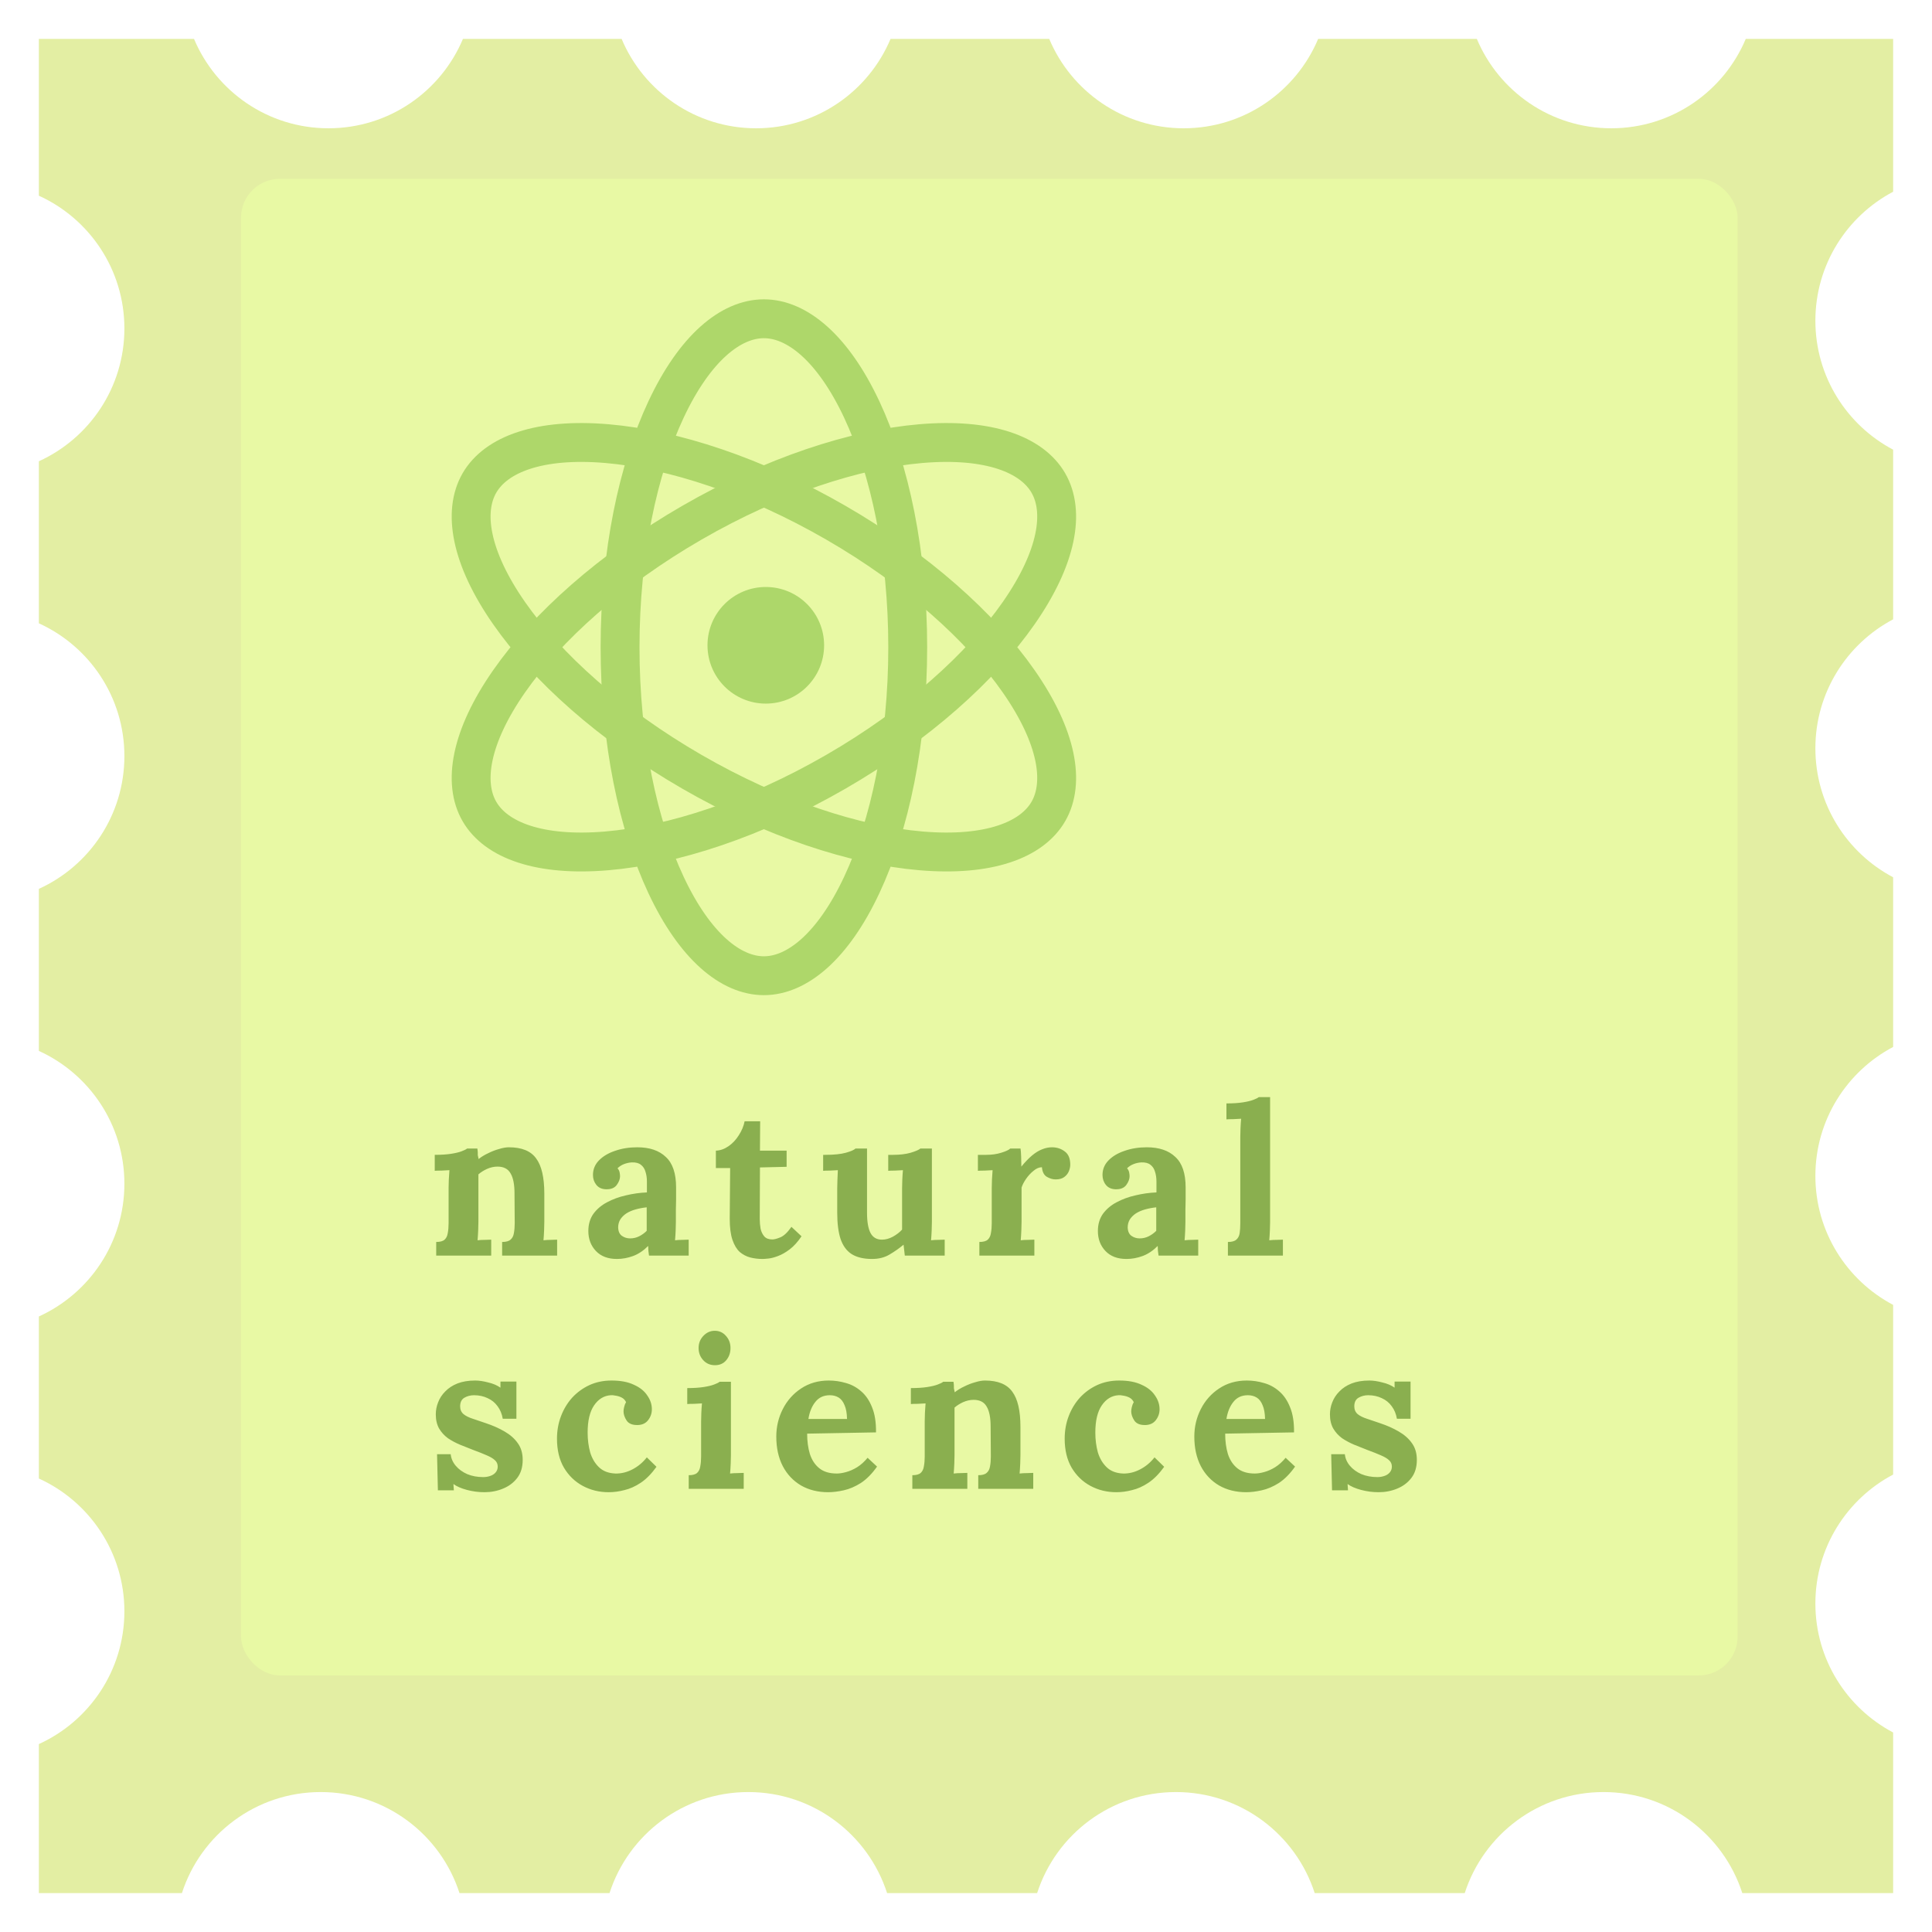<svg width="497" height="497" viewBox="0 0 497 497" fill="none" xmlns="http://www.w3.org/2000/svg">
<g filter="url(#filter0_d_486_5828)">
<path fill-rule="evenodd" clip-rule="evenodd" d="M379.906 6H339.094C333.424 19.511 320.07 29 304.5 29C288.93 29 275.576 19.511 269.906 6H229.094C223.424 19.511 210.07 29 194.5 29C178.93 29 165.576 19.511 159.906 6H119.094C113.424 19.511 100.07 29 84.5 29C68.93 29 55.576 19.511 49.906 6H10V46.343C22.977 52.241 32 65.317 32 80.5C32 95.683 22.977 108.759 10 114.657V156.343C22.977 162.241 32 175.317 32 190.5C32 205.683 22.977 218.759 10 224.657V266.343C22.977 272.241 32 285.317 32 300.5C32 315.683 22.977 328.759 10 334.657V376.343C22.977 382.241 32 395.317 32 410.5C32 425.683 22.977 438.759 10 444.657V483H46.796C51.651 467.915 65.801 457 82.5 457C99.199 457 113.349 467.915 118.204 483H156.796C161.651 467.915 175.801 457 192.5 457C209.199 457 223.349 467.915 228.204 483H266.796C271.651 467.915 285.801 457 302.5 457C319.199 457 333.349 467.915 338.204 483H376.796C381.651 467.915 395.801 457 412.5 457C429.199 457 443.349 467.915 448.204 483H487V441.675C475.105 435.387 467 422.89 467 408.5C467 394.11 475.105 381.613 487 375.325V331.675C475.105 325.387 467 312.89 467 298.5C467 284.11 475.105 271.613 487 265.325V221.675C475.105 215.387 467 202.89 467 188.5C467 174.11 475.105 161.613 487 155.325V111.675C475.105 105.387 467 92.89 467 78.5C467 64.11 475.105 51.613 487 45.325V6H449.094C443.424 19.511 430.07 29 414.5 29C398.93 29 385.576 19.511 379.906 6Z" fill="#E3EEA3"/>
</g>
<rect x="62" y="46" width="385" height="385" rx="10" fill="#E8F9A4"/>
<path d="M112.214 323V319.49C113.222 319.49 113.942 319.292 114.374 318.896C114.806 318.5 115.076 317.942 115.184 317.222C115.328 316.466 115.4 315.62 115.4 314.684V305.612C115.4 304.964 115.418 304.244 115.454 303.452C115.49 302.624 115.544 301.814 115.616 301.022C115.04 301.058 114.356 301.094 113.564 301.13C112.808 301.13 112.232 301.148 111.836 301.184V297.08C113.492 297.08 114.896 296.99 116.048 296.81C117.2 296.63 118.1 296.414 118.748 296.162C119.432 295.91 119.9 295.676 120.152 295.46H122.798C122.87 295.928 122.906 296.27 122.906 296.486C122.906 296.702 122.906 296.918 122.906 297.134C122.942 297.314 123.014 297.656 123.122 298.16C123.842 297.584 124.67 297.08 125.606 296.648C126.542 296.18 127.478 295.82 128.414 295.568C129.35 295.28 130.178 295.136 130.898 295.136C134.21 295.136 136.55 296.09 137.918 297.998C139.322 299.87 140.024 302.894 140.024 307.07V314.306C140.024 314.81 140.006 315.53 139.97 316.466C139.934 317.366 139.88 318.23 139.808 319.058C140.42 318.986 141.068 318.95 141.752 318.95C142.436 318.914 142.958 318.896 143.318 318.896V323H129.17V319.49C130.178 319.49 130.898 319.292 131.33 318.896C131.798 318.5 132.086 317.942 132.194 317.222C132.338 316.466 132.41 315.62 132.41 314.684L132.356 307.016C132.356 304.676 132.014 302.948 131.33 301.832C130.682 300.68 129.566 300.104 127.982 300.104C127.082 300.104 126.182 300.302 125.282 300.698C124.418 301.094 123.68 301.562 123.068 302.102C123.068 302.606 123.068 303.128 123.068 303.668C123.068 304.172 123.068 304.676 123.068 305.18V314.306C123.068 314.81 123.05 315.53 123.014 316.466C122.978 317.366 122.924 318.23 122.852 319.058C123.428 318.986 124.058 318.95 124.742 318.95C125.462 318.914 126.002 318.896 126.362 318.896V323H112.214ZM166.956 323C166.884 322.496 166.83 322.082 166.794 321.758C166.794 321.398 166.776 320.984 166.74 320.516C165.516 321.74 164.22 322.604 162.852 323.108C161.484 323.612 160.098 323.864 158.694 323.864C156.39 323.864 154.59 323.18 153.294 321.812C151.998 320.444 151.35 318.734 151.35 316.682C151.35 314.954 151.782 313.478 152.646 312.254C153.546 311.03 154.716 310.04 156.156 309.284C157.632 308.492 159.252 307.898 161.016 307.502C162.816 307.07 164.616 306.818 166.416 306.746V303.938C166.416 303.002 166.29 302.156 166.038 301.4C165.822 300.644 165.426 300.05 164.85 299.618C164.31 299.186 163.536 298.988 162.528 299.024C161.844 299.06 161.178 299.204 160.53 299.456C159.882 299.708 159.324 300.068 158.856 300.536C159.144 300.86 159.324 301.22 159.396 301.616C159.468 301.976 159.504 302.3 159.504 302.588C159.504 303.308 159.216 304.064 158.64 304.856C158.064 305.612 157.146 305.972 155.886 305.936C154.806 305.9 153.978 305.522 153.402 304.802C152.826 304.082 152.538 303.236 152.538 302.264C152.538 300.824 153.042 299.582 154.05 298.538C155.094 297.458 156.48 296.63 158.208 296.054C159.936 295.442 161.844 295.136 163.932 295.136C167.1 295.136 169.548 295.964 171.276 297.62C173.04 299.24 173.922 301.85 173.922 305.45C173.922 306.674 173.922 307.718 173.922 308.582C173.922 309.446 173.904 310.31 173.868 311.174C173.868 312.038 173.868 313.082 173.868 314.306C173.868 314.81 173.85 315.53 173.814 316.466C173.778 317.366 173.724 318.23 173.652 319.058C174.264 318.986 174.912 318.95 175.596 318.95C176.28 318.914 176.802 318.896 177.162 318.896V323H166.956ZM166.362 310.58C165.354 310.688 164.4 310.868 163.5 311.12C162.6 311.372 161.808 311.714 161.124 312.146C160.476 312.578 159.954 313.1 159.558 313.712C159.198 314.324 159.018 315.008 159.018 315.764C159.054 316.772 159.378 317.492 159.99 317.924C160.602 318.356 161.304 318.572 162.096 318.572C162.924 318.572 163.698 318.392 164.418 318.032C165.138 317.672 165.786 317.204 166.362 316.628C166.362 316.268 166.362 315.926 166.362 315.602C166.362 315.242 166.362 314.882 166.362 314.522C166.362 313.874 166.362 313.226 166.362 312.578C166.362 311.894 166.362 311.228 166.362 310.58ZM196.144 323.864C195.064 323.864 194.02 323.738 193.012 323.486C192.04 323.234 191.14 322.766 190.312 322.082C189.52 321.362 188.89 320.318 188.422 318.95C187.954 317.582 187.72 315.764 187.72 313.496L187.828 300.482H184.156V296C185.272 295.964 186.352 295.586 187.396 294.866C188.44 294.146 189.322 293.21 190.042 292.058C190.798 290.906 191.302 289.7 191.554 288.44H195.55L195.496 296H202.354V300.158L195.496 300.32L195.442 313.604C195.442 314.432 195.514 315.26 195.658 316.088C195.838 316.88 196.162 317.546 196.63 318.086C197.098 318.59 197.782 318.842 198.682 318.842C199.186 318.842 199.87 318.662 200.734 318.302C201.634 317.942 202.588 317.042 203.596 315.602L206.188 318.032C205.216 319.472 204.208 320.588 203.164 321.38C202.12 322.172 201.112 322.748 200.14 323.108C199.204 323.468 198.376 323.684 197.656 323.756C196.936 323.828 196.432 323.864 196.144 323.864ZM224.336 323.864C222.176 323.864 220.43 323.45 219.098 322.622C217.802 321.794 216.848 320.498 216.236 318.734C215.66 316.97 215.372 314.702 215.372 311.93V305.72C215.372 305.072 215.39 304.334 215.426 303.506C215.462 302.642 215.498 301.814 215.534 301.022C214.958 301.058 214.274 301.094 213.482 301.13C212.726 301.13 212.15 301.148 211.754 301.184V297.08H212.294C214.526 297.08 216.29 296.9 217.586 296.54C218.882 296.18 219.71 295.82 220.07 295.46H223.04V311.984C223.04 314.324 223.346 316.07 223.958 317.222C224.57 318.338 225.542 318.896 226.874 318.896C227.81 318.896 228.746 318.644 229.682 318.14C230.654 317.6 231.446 316.988 232.058 316.304V305.72C232.058 305.072 232.076 304.334 232.112 303.506C232.148 302.642 232.202 301.814 232.274 301.022C231.698 301.058 231.014 301.094 230.222 301.13C229.466 301.13 228.89 301.148 228.494 301.184V297.08H229.79C231.482 297.08 232.976 296.9 234.272 296.54C235.568 296.144 236.396 295.784 236.756 295.46H239.726V314.306C239.726 314.81 239.708 315.53 239.672 316.466C239.636 317.366 239.582 318.23 239.51 319.058C240.086 318.986 240.716 318.95 241.4 318.95C242.12 318.914 242.66 318.896 243.02 318.896V323H232.76C232.724 322.532 232.67 322.064 232.598 321.596C232.562 321.128 232.508 320.66 232.436 320.192C231.32 321.128 230.114 321.974 228.818 322.73C227.558 323.486 226.064 323.864 224.336 323.864ZM251.939 319.49C252.947 319.49 253.667 319.292 254.099 318.896C254.531 318.5 254.801 317.942 254.909 317.222C255.053 316.466 255.125 315.62 255.125 314.684V305.612C255.125 304.964 255.143 304.244 255.179 303.452C255.215 302.624 255.269 301.814 255.341 301.022C254.765 301.058 254.081 301.094 253.289 301.13C252.533 301.13 251.957 301.148 251.561 301.184V297.08H253.721C255.125 297.08 256.403 296.9 257.555 296.54C258.743 296.18 259.517 295.82 259.877 295.46H262.523C262.595 295.82 262.649 296.504 262.685 297.512C262.721 298.484 262.739 299.348 262.739 300.104C263.711 298.916 264.629 297.962 265.493 297.242C266.357 296.522 267.203 296 268.031 295.676C268.895 295.316 269.759 295.136 270.623 295.136C271.883 295.136 272.981 295.496 273.917 296.216C274.853 296.9 275.321 298.034 275.321 299.618C275.321 300.158 275.195 300.734 274.943 301.346C274.691 301.922 274.295 302.408 273.755 302.804C273.215 303.2 272.477 303.398 271.541 303.398C270.821 303.398 270.083 303.182 269.327 302.75C268.571 302.318 268.139 301.49 268.031 300.266C267.311 300.266 266.591 300.572 265.871 301.184C265.151 301.76 264.503 302.462 263.927 303.29C263.387 304.082 263.009 304.82 262.793 305.504V314.306C262.793 314.81 262.775 315.53 262.739 316.466C262.703 317.366 262.649 318.23 262.577 319.058C263.153 318.986 263.783 318.95 264.467 318.95C265.187 318.914 265.727 318.896 266.087 318.896V323H251.939V319.49ZM298.033 323C297.961 322.496 297.907 322.082 297.871 321.758C297.871 321.398 297.853 320.984 297.817 320.516C296.593 321.74 295.297 322.604 293.929 323.108C292.561 323.612 291.175 323.864 289.771 323.864C287.467 323.864 285.667 323.18 284.371 321.812C283.075 320.444 282.427 318.734 282.427 316.682C282.427 314.954 282.859 313.478 283.723 312.254C284.623 311.03 285.793 310.04 287.233 309.284C288.709 308.492 290.329 307.898 292.093 307.502C293.893 307.07 295.693 306.818 297.493 306.746V303.938C297.493 303.002 297.367 302.156 297.115 301.4C296.899 300.644 296.503 300.05 295.927 299.618C295.387 299.186 294.613 298.988 293.605 299.024C292.921 299.06 292.255 299.204 291.607 299.456C290.959 299.708 290.401 300.068 289.933 300.536C290.221 300.86 290.401 301.22 290.473 301.616C290.545 301.976 290.581 302.3 290.581 302.588C290.581 303.308 290.293 304.064 289.717 304.856C289.141 305.612 288.223 305.972 286.963 305.936C285.883 305.9 285.055 305.522 284.479 304.802C283.903 304.082 283.615 303.236 283.615 302.264C283.615 300.824 284.119 299.582 285.127 298.538C286.171 297.458 287.557 296.63 289.285 296.054C291.013 295.442 292.921 295.136 295.009 295.136C298.177 295.136 300.625 295.964 302.353 297.62C304.117 299.24 304.999 301.85 304.999 305.45C304.999 306.674 304.999 307.718 304.999 308.582C304.999 309.446 304.981 310.31 304.945 311.174C304.945 312.038 304.945 313.082 304.945 314.306C304.945 314.81 304.927 315.53 304.891 316.466C304.855 317.366 304.801 318.23 304.729 319.058C305.341 318.986 305.989 318.95 306.673 318.95C307.357 318.914 307.879 318.896 308.239 318.896V323H298.033ZM297.439 310.58C296.431 310.688 295.477 310.868 294.577 311.12C293.677 311.372 292.885 311.714 292.201 312.146C291.553 312.578 291.031 313.1 290.635 313.712C290.275 314.324 290.095 315.008 290.095 315.764C290.131 316.772 290.455 317.492 291.067 317.924C291.679 318.356 292.381 318.572 293.173 318.572C294.001 318.572 294.775 318.392 295.495 318.032C296.215 317.672 296.863 317.204 297.439 316.628C297.439 316.268 297.439 315.926 297.439 315.602C297.439 315.242 297.439 314.882 297.439 314.522C297.439 313.874 297.439 313.226 297.439 312.578C297.439 311.894 297.439 311.228 297.439 310.58ZM315.875 319.49C316.883 319.49 317.603 319.292 318.035 318.896C318.503 318.5 318.791 317.942 318.899 317.222C319.007 316.466 319.061 315.62 319.061 314.684V292.49C319.061 291.842 319.079 291.104 319.115 290.276C319.151 289.412 319.205 288.584 319.277 287.792C318.701 287.828 318.017 287.864 317.225 287.9C316.469 287.9 315.893 287.918 315.497 287.954V283.85C317.189 283.85 318.593 283.76 319.709 283.58C320.861 283.4 321.761 283.184 322.409 282.932C323.093 282.68 323.561 282.446 323.813 282.23H326.729V314.306C326.729 314.81 326.711 315.53 326.675 316.466C326.639 317.366 326.585 318.23 326.513 319.058C327.125 318.986 327.773 318.95 328.457 318.95C329.141 318.914 329.663 318.896 330.023 318.896V323H315.875V319.49ZM124.634 383.864C123.086 383.864 121.574 383.666 120.098 383.27C118.622 382.874 117.47 382.37 116.642 381.758L116.75 383.378H112.646L112.43 374.09H115.94C116.048 375.17 116.48 376.16 117.236 377.06C117.992 377.96 118.982 378.68 120.206 379.22C121.43 379.724 122.798 379.976 124.31 379.976C124.922 379.976 125.498 379.886 126.038 379.706C126.614 379.526 127.082 379.238 127.442 378.842C127.838 378.41 128.036 377.888 128.036 377.276C128.036 376.592 127.784 376.034 127.28 375.602C126.812 375.17 126.11 374.756 125.174 374.36C124.274 373.964 123.14 373.514 121.772 373.01C120.656 372.578 119.522 372.128 118.37 371.66C117.254 371.192 116.21 370.634 115.238 369.986C114.302 369.302 113.546 368.474 112.97 367.502C112.394 366.494 112.106 365.27 112.106 363.83C112.106 362.786 112.304 361.76 112.7 360.752C113.096 359.708 113.708 358.772 114.536 357.944C115.364 357.08 116.408 356.396 117.668 355.892C118.964 355.388 120.494 355.136 122.258 355.136C123.23 355.136 124.328 355.298 125.552 355.622C126.812 355.91 127.874 356.36 128.738 356.972V355.406H132.842V364.964H129.332C129.116 363.704 128.666 362.624 127.982 361.724C127.334 360.824 126.488 360.14 125.444 359.672C124.4 359.168 123.23 358.916 121.934 358.916C121.034 358.916 120.206 359.132 119.45 359.564C118.73 359.996 118.37 360.734 118.37 361.778C118.37 362.606 118.658 363.272 119.234 363.776C119.81 364.244 120.602 364.64 121.61 364.964C122.618 365.288 123.734 365.666 124.958 366.098C126.794 366.71 128.414 367.43 129.818 368.258C131.258 369.086 132.392 370.094 133.22 371.282C134.048 372.434 134.462 373.856 134.462 375.548C134.462 377.42 133.994 378.968 133.058 380.192C132.122 381.416 130.898 382.334 129.386 382.946C127.91 383.558 126.326 383.864 124.634 383.864ZM156.567 383.864C154.155 383.864 151.941 383.324 149.925 382.244C147.909 381.164 146.289 379.598 145.065 377.546C143.877 375.494 143.283 373.01 143.283 370.094C143.283 368.042 143.625 366.116 144.309 364.316C144.993 362.516 145.947 360.932 147.171 359.564C148.431 358.196 149.907 357.116 151.599 356.324C153.327 355.532 155.235 355.136 157.323 355.136C159.627 355.136 161.535 355.496 163.047 356.216C164.595 356.9 165.747 357.818 166.503 358.97C167.295 360.086 167.691 361.274 167.691 362.534C167.691 363.578 167.367 364.514 166.719 365.342C166.107 366.134 165.225 366.548 164.073 366.584C162.705 366.62 161.751 366.242 161.211 365.45C160.671 364.622 160.401 363.83 160.401 363.074C160.401 362.75 160.455 362.372 160.563 361.94C160.671 361.472 160.833 361.058 161.049 360.698C160.797 360.158 160.419 359.762 159.915 359.51C159.411 359.258 158.889 359.096 158.349 359.024C157.845 358.916 157.431 358.88 157.107 358.916C155.379 359.024 153.957 359.888 152.841 361.508C151.725 363.128 151.167 365.468 151.167 368.528C151.167 370.328 151.383 372.02 151.815 373.604C152.283 375.152 153.039 376.43 154.083 377.438C155.127 378.446 156.531 378.986 158.295 379.058C159.807 379.094 161.283 378.734 162.723 377.978C164.163 377.222 165.387 376.196 166.395 374.9L168.879 377.33C167.583 379.13 166.233 380.498 164.829 381.434C163.425 382.37 162.021 383 160.617 383.324C159.249 383.684 157.899 383.864 156.567 383.864ZM177.172 379.49C178.18 379.49 178.9 379.292 179.332 378.896C179.764 378.5 180.034 377.942 180.142 377.222C180.286 376.466 180.358 375.62 180.358 374.684V365.72C180.358 365.072 180.376 364.334 180.412 363.506C180.448 362.642 180.502 361.814 180.574 361.022C179.998 361.058 179.314 361.094 178.522 361.13C177.766 361.13 177.19 361.148 176.794 361.184V357.08C178.45 357.08 179.854 356.99 181.006 356.81C182.158 356.63 183.058 356.414 183.706 356.162C184.39 355.91 184.858 355.676 185.11 355.46H188.026V374.306C188.026 374.81 188.008 375.53 187.972 376.466C187.936 377.366 187.882 378.23 187.81 379.058C188.386 378.986 189.016 378.95 189.7 378.95C190.42 378.914 190.96 378.896 191.32 378.896V383H177.172V379.49ZM183.922 351.194C182.698 351.194 181.69 350.762 180.898 349.898C180.106 349.034 179.71 347.99 179.71 346.766C179.71 345.542 180.124 344.498 180.952 343.634C181.78 342.77 182.752 342.338 183.868 342.338C185.02 342.338 185.974 342.77 186.73 343.634C187.522 344.498 187.918 345.542 187.918 346.766C187.918 347.99 187.558 349.034 186.838 349.898C186.118 350.762 185.146 351.194 183.922 351.194ZM213.036 383.864C210.408 383.864 208.086 383.288 206.07 382.136C204.054 380.948 202.488 379.292 201.372 377.168C200.256 375.008 199.698 372.47 199.698 369.554C199.698 367.034 200.256 364.676 201.372 362.48C202.488 360.284 204.054 358.52 206.07 357.188C208.122 355.82 210.498 355.136 213.198 355.136C214.71 355.136 216.186 355.352 217.626 355.784C219.066 356.18 220.362 356.882 221.514 357.89C222.702 358.898 223.638 360.266 224.322 361.994C225.042 363.722 225.384 365.882 225.348 368.474L207.636 368.798C207.636 370.742 207.87 372.488 208.338 374.036C208.842 375.584 209.652 376.808 210.768 377.708C211.884 378.608 213.378 379.058 215.25 379.058C215.97 379.058 216.78 378.932 217.68 378.68C218.616 378.428 219.552 378.014 220.488 377.438C221.46 376.826 222.36 376.016 223.188 375.008L225.618 377.276C224.322 379.112 222.936 380.516 221.46 381.488C219.984 382.424 218.508 383.054 217.032 383.378C215.592 383.702 214.26 383.864 213.036 383.864ZM207.96 365.018H217.896C217.86 363.506 217.644 362.318 217.248 361.454C216.888 360.554 216.384 359.906 215.736 359.51C215.088 359.114 214.332 358.916 213.468 358.916C211.884 358.916 210.642 359.492 209.742 360.644C208.842 361.76 208.248 363.218 207.96 365.018ZM234.695 383V379.49C235.703 379.49 236.423 379.292 236.855 378.896C237.287 378.5 237.557 377.942 237.665 377.222C237.809 376.466 237.881 375.62 237.881 374.684V365.612C237.881 364.964 237.899 364.244 237.935 363.452C237.971 362.624 238.025 361.814 238.097 361.022C237.521 361.058 236.837 361.094 236.045 361.13C235.289 361.13 234.713 361.148 234.317 361.184V357.08C235.973 357.08 237.377 356.99 238.529 356.81C239.681 356.63 240.581 356.414 241.229 356.162C241.913 355.91 242.381 355.676 242.633 355.46H245.279C245.351 355.928 245.387 356.27 245.387 356.486C245.387 356.702 245.387 356.918 245.387 357.134C245.423 357.314 245.495 357.656 245.603 358.16C246.323 357.584 247.151 357.08 248.087 356.648C249.023 356.18 249.959 355.82 250.895 355.568C251.831 355.28 252.659 355.136 253.379 355.136C256.691 355.136 259.031 356.09 260.399 357.998C261.803 359.87 262.505 362.894 262.505 367.07V374.306C262.505 374.81 262.487 375.53 262.451 376.466C262.415 377.366 262.361 378.23 262.289 379.058C262.901 378.986 263.549 378.95 264.233 378.95C264.917 378.914 265.439 378.896 265.799 378.896V383H251.651V379.49C252.659 379.49 253.379 379.292 253.811 378.896C254.279 378.5 254.567 377.942 254.675 377.222C254.819 376.466 254.891 375.62 254.891 374.684L254.837 367.016C254.837 364.676 254.495 362.948 253.811 361.832C253.163 360.68 252.047 360.104 250.463 360.104C249.563 360.104 248.663 360.302 247.763 360.698C246.899 361.094 246.161 361.562 245.549 362.102C245.549 362.606 245.549 363.128 245.549 363.668C245.549 364.172 245.549 364.676 245.549 365.18V374.306C245.549 374.81 245.531 375.53 245.495 376.466C245.459 377.366 245.405 378.23 245.333 379.058C245.909 378.986 246.539 378.95 247.223 378.95C247.943 378.914 248.483 378.896 248.843 378.896V383H234.695ZM287.169 383.864C284.757 383.864 282.543 383.324 280.527 382.244C278.511 381.164 276.891 379.598 275.667 377.546C274.479 375.494 273.885 373.01 273.885 370.094C273.885 368.042 274.227 366.116 274.911 364.316C275.595 362.516 276.549 360.932 277.773 359.564C279.033 358.196 280.509 357.116 282.201 356.324C283.929 355.532 285.837 355.136 287.925 355.136C290.229 355.136 292.137 355.496 293.649 356.216C295.197 356.9 296.349 357.818 297.105 358.97C297.897 360.086 298.293 361.274 298.293 362.534C298.293 363.578 297.969 364.514 297.321 365.342C296.709 366.134 295.827 366.548 294.675 366.584C293.307 366.62 292.353 366.242 291.813 365.45C291.273 364.622 291.003 363.83 291.003 363.074C291.003 362.75 291.057 362.372 291.165 361.94C291.273 361.472 291.435 361.058 291.651 360.698C291.399 360.158 291.021 359.762 290.517 359.51C290.013 359.258 289.491 359.096 288.951 359.024C288.447 358.916 288.033 358.88 287.709 358.916C285.981 359.024 284.559 359.888 283.443 361.508C282.327 363.128 281.769 365.468 281.769 368.528C281.769 370.328 281.985 372.02 282.417 373.604C282.885 375.152 283.641 376.43 284.685 377.438C285.729 378.446 287.133 378.986 288.897 379.058C290.409 379.094 291.885 378.734 293.325 377.978C294.765 377.222 295.989 376.196 296.997 374.9L299.481 377.33C298.185 379.13 296.835 380.498 295.431 381.434C294.027 382.37 292.623 383 291.219 383.324C289.851 383.684 288.501 383.864 287.169 383.864ZM320.572 383.864C317.944 383.864 315.622 383.288 313.606 382.136C311.59 380.948 310.024 379.292 308.908 377.168C307.792 375.008 307.234 372.47 307.234 369.554C307.234 367.034 307.792 364.676 308.908 362.48C310.024 360.284 311.59 358.52 313.606 357.188C315.658 355.82 318.034 355.136 320.734 355.136C322.246 355.136 323.722 355.352 325.162 355.784C326.602 356.18 327.898 356.882 329.05 357.89C330.238 358.898 331.174 360.266 331.858 361.994C332.578 363.722 332.92 365.882 332.884 368.474L315.172 368.798C315.172 370.742 315.406 372.488 315.874 374.036C316.378 375.584 317.188 376.808 318.304 377.708C319.42 378.608 320.914 379.058 322.786 379.058C323.506 379.058 324.316 378.932 325.216 378.68C326.152 378.428 327.088 378.014 328.024 377.438C328.996 376.826 329.896 376.016 330.724 375.008L333.154 377.276C331.858 379.112 330.472 380.516 328.996 381.488C327.52 382.424 326.044 383.054 324.568 383.378C323.128 383.702 321.796 383.864 320.572 383.864ZM315.496 365.018H325.432C325.396 363.506 325.18 362.318 324.784 361.454C324.424 360.554 323.92 359.906 323.272 359.51C322.624 359.114 321.868 358.916 321.004 358.916C319.42 358.916 318.178 359.492 317.278 360.644C316.378 361.76 315.784 363.218 315.496 365.018ZM354.651 383.864C353.103 383.864 351.591 383.666 350.115 383.27C348.639 382.874 347.487 382.37 346.659 381.758L346.767 383.378H342.663L342.447 374.09H345.957C346.065 375.17 346.497 376.16 347.253 377.06C348.009 377.96 348.999 378.68 350.223 379.22C351.447 379.724 352.815 379.976 354.327 379.976C354.939 379.976 355.515 379.886 356.055 379.706C356.631 379.526 357.099 379.238 357.459 378.842C357.855 378.41 358.053 377.888 358.053 377.276C358.053 376.592 357.801 376.034 357.297 375.602C356.829 375.17 356.127 374.756 355.191 374.36C354.291 373.964 353.157 373.514 351.789 373.01C350.673 372.578 349.539 372.128 348.387 371.66C347.271 371.192 346.227 370.634 345.255 369.986C344.319 369.302 343.563 368.474 342.987 367.502C342.411 366.494 342.123 365.27 342.123 363.83C342.123 362.786 342.321 361.76 342.717 360.752C343.113 359.708 343.725 358.772 344.553 357.944C345.381 357.08 346.425 356.396 347.685 355.892C348.981 355.388 350.511 355.136 352.275 355.136C353.247 355.136 354.345 355.298 355.569 355.622C356.829 355.91 357.891 356.36 358.755 356.972V355.406H362.859V364.964H359.349C359.133 363.704 358.683 362.624 357.999 361.724C357.351 360.824 356.505 360.14 355.461 359.672C354.417 359.168 353.247 358.916 351.951 358.916C351.051 358.916 350.223 359.132 349.467 359.564C348.747 359.996 348.387 360.734 348.387 361.778C348.387 362.606 348.675 363.272 349.251 363.776C349.827 364.244 350.619 364.64 351.627 364.964C352.635 365.288 353.751 365.666 354.975 366.098C356.811 366.71 358.431 367.43 359.835 368.258C361.275 369.086 362.409 370.094 363.237 371.282C364.065 372.434 364.479 373.856 364.479 375.548C364.479 377.42 364.011 378.968 363.075 380.192C362.139 381.416 360.915 382.334 359.403 382.946C357.927 383.558 356.343 383.864 354.651 383.864Z" fill="#8AAF4F"/>
<path d="M215.009 134.457C235.923 146.532 252.343 161.328 262.063 175.281C272.033 189.594 273.947 201.375 269.688 208.75C265.43 216.125 254.272 220.359 236.891 218.881C219.947 217.44 198.923 210.617 178.009 198.543C157.096 186.468 140.675 171.672 130.955 157.719C120.985 143.406 119.072 131.625 123.33 124.25C127.588 116.875 138.747 112.641 156.128 114.119C173.071 115.56 194.096 122.383 215.009 134.457Z" stroke="#AED76A" stroke-width="10"/>
<path d="M178.009 134.457C157.096 146.532 140.675 161.328 130.955 175.281C120.985 189.594 119.072 201.375 123.33 208.75C127.588 216.125 138.747 220.359 156.128 218.881C173.071 217.44 194.096 210.617 215.009 198.543C235.923 186.468 252.343 171.672 262.063 157.719C272.033 143.406 273.947 131.625 269.688 124.25C265.43 116.875 254.272 112.641 236.891 114.119C219.947 115.56 198.923 122.383 178.009 134.457Z" stroke="#AED76A" stroke-width="10"/>
<path d="M233.509 166.5C233.509 190.649 228.906 212.268 221.681 227.662C214.271 243.453 205.026 251 196.509 251C187.993 251 178.747 243.453 171.337 227.662C164.113 212.268 159.509 190.649 159.509 166.5C159.509 142.351 164.113 120.732 171.337 105.338C178.747 89.547 187.993 82 196.509 82C205.026 82 214.271 89.547 221.681 105.338C228.906 120.732 233.509 142.351 233.509 166.5Z" stroke="#AED76A" stroke-width="10"/>
<circle cx="197" cy="166" r="15" fill="#ADD76A"/>
<defs>
<filter id="filter0_d_486_5828" x="0" y="0" width="497" height="497" filterUnits="userSpaceOnUse" color-interpolation-filters="sRGB">
<feFlood flood-opacity="0" result="BackgroundImageFix"/>
<feColorMatrix in="SourceAlpha" type="matrix" values="0 0 0 0 0 0 0 0 0 0 0 0 0 0 0 0 0 0 127 0" result="hardAlpha"/>
<feOffset dy="4"/>
<feGaussianBlur stdDeviation="5"/>
<feComposite in2="hardAlpha" operator="out"/>
<feColorMatrix type="matrix" values="0 0 0 0 0 0 0 0 0 0 0 0 0 0 0 0 0 0 0.1 0"/>
<feBlend mode="normal" in2="BackgroundImageFix" result="effect1_dropShadow_486_5828"/>
<feBlend mode="normal" in="SourceGraphic" in2="effect1_dropShadow_486_5828" result="shape"/>
</filter>
</defs>
</svg>
